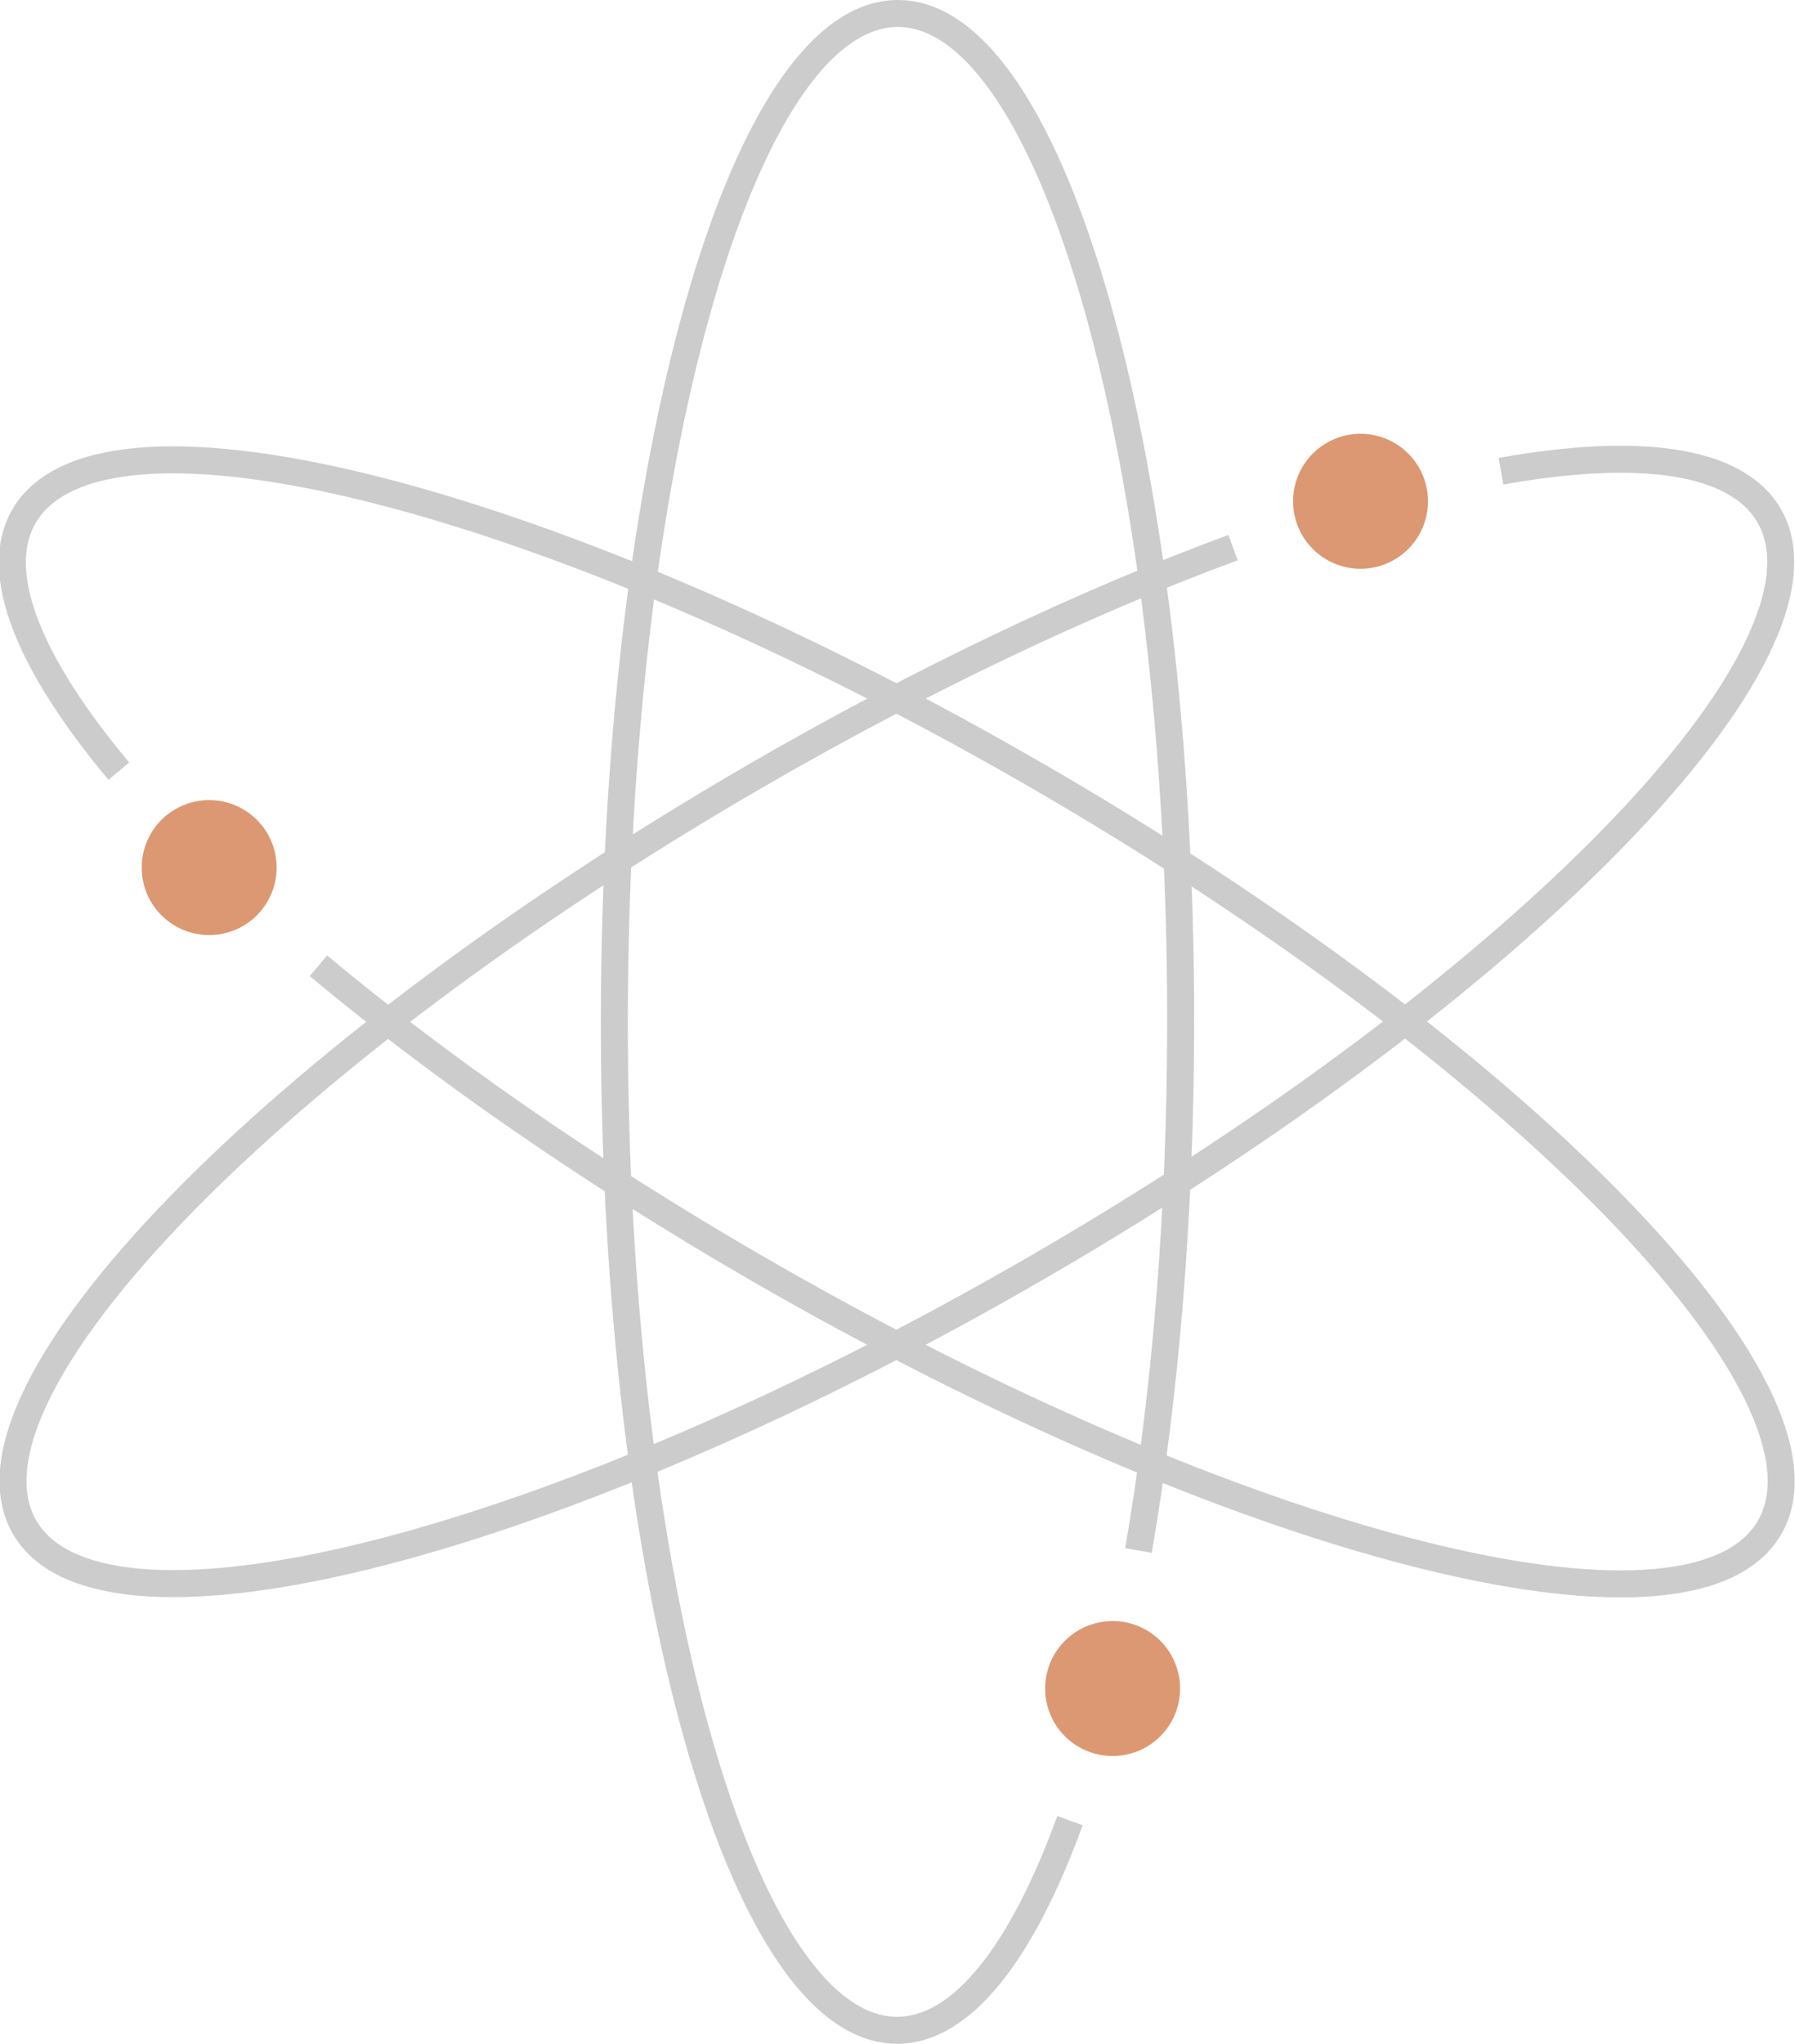 <?xml version="1.0" encoding="UTF-8" standalone="no"?>
<svg
   xmlns:dc="http://purl.org/dc/elements/1.1/"
   xmlns:cc="http://creativecommons.org/ns#"
   xmlns:rdf="http://www.w3.org/1999/02/22-rdf-syntax-ns#"
   xmlns:svg="http://www.w3.org/2000/svg"
   xmlns="http://www.w3.org/2000/svg"
   xmlns:xlink="http://www.w3.org/1999/xlink"
   xmlns:sodipodi="http://sodipodi.sourceforge.net/DTD/sodipodi-0.dtd"
   xmlns:inkscape="http://www.inkscape.org/namespaces/inkscape"
   version="1.0"
   width="266.174"
   height="302.979"
   id="svg2"
   inkscape:version="0.48.4 r9939"
   sodipodi:docname="Stylised_Lithium_Atom.svg">
  <title
     id="title4982">Stylized Lithium Atom</title>
  <sodipodi:namedview
     pagecolor="#ffffff"
     bordercolor="#666666"
     borderopacity="1"
     objecttolerance="10"
     gridtolerance="10"
     guidetolerance="10"
     inkscape:pageopacity="0"
     inkscape:pageshadow="2"
     inkscape:window-width="1363"
     inkscape:window-height="748"
     id="namedview3510"
     showgrid="false"
     showguides="false"
     inkscape:zoom="1.5446623"
     inkscape:cx="133.08702"
     inkscape:cy="151.48943"
     inkscape:window-x="105"
     inkscape:window-y="50"
     inkscape:window-maximized="0"
     inkscape:current-layer="layer2"
     inkscape:guide-bbox="true"
     inkscape:snap-global="true"
     fit-margin-top="0"
     fit-margin-left="0"
     fit-margin-right="0"
     fit-margin-bottom="0"
     borderlayer="false"
     showborder="true"
     inkscape:showpageshadow="true" />
  <defs
     id="defs3446">
    <clipPath
       clipPathUnits="userSpaceOnUse"
       id="clipPath4402-7">
      <path
         inkscape:connector-curvature="0"
         id="path4404-8"
         style="fill:#f586db;fill-opacity:0.785;stroke-width:4;stroke-miterlimit:4"
         d="m -70.417,197.31 a 15.026,15.026 0 0 1 -30.052,0 15.026,15.026 0 1 1 30.052,0 z" />
    </clipPath>
  </defs>
  <g
     inkscape:groupmode="layer"
     id="layer1"
     inkscape:label="Auxiliary"
     style="display:none"
     transform="translate(-40.512,88.276)">
    <path
       sodipodi:type="star"
       style="color:#000000;fill:none;stroke:#000000;stroke-width:0.212;stroke-linecap:butt;stroke-linejoin:miter;stroke-miterlimit:1;stroke-opacity:1;stroke-dasharray:none;stroke-dashoffset:0;marker:none;visibility:visible;display:inline;overflow:visible;enable-background:accumulate"
       id="path5191"
       sodipodi:sides="6"
       sodipodi:cx="-52.538071"
       sodipodi:cy="55.583755"
       sodipodi:r1="31.174135"
       sodipodi:r2="26.997595"
       sodipodi:arg1="0.52359878"
       sodipodi:arg2="1.0471976"
       inkscape:flatsided="true"
       inkscape:rounded="0"
       inkscape:randomized="0"
       d="m -25.54,71.171 -26.998,15.587 -26.998,-15.587 0,-31.174 26.998,-15.587 26.998,15.587 z"
       transform="matrix(4.771,0,0,4.795,424.644,-204.493)" />
  </g>
  <g
     inkscape:groupmode="layer"
     id="layer2"
     inkscape:label="Main"
     transform="translate(-40.512,88.276)">
    <g
       id="electron"
       transform="matrix(0.666,0,0,0.666,299.164,-145.373)"
       clip-path="url(#clipPath4402-7)"
       inkscape:tile-cx="197.91487"
       inkscape:tile-cy="78.466397"
       inkscape:tile-w="33.317046"
       inkscape:tile-h="34.684057"
       inkscape:tile-x0="182.88885"
       inkscape:tile-y0="58.810633">
      <path
         d="m -70.417,197.31 a 15.026,15.026 0 0 1 -30.052,0 15.026,15.026 0 1 1 30.052,0 z"
         style="fill:#c45414;fill-opacity:.6;stroke-width:4;stroke-miterlimit:4"
         id="body"
         inkscape:connector-curvature="0" />
      <path
         d="m -67.152,192.682 a 15.026,15.026 0 0 1 -30.052,0 15.026,15.026 0 1 1 30.052,0 z"
         style="opacity:0.9;fill:url(#radialGradient4388);stroke-width:4;stroke-miterlimit:4"
         id="light"
         inkscape:connector-curvature="0" />
    </g>
    <use
       x="0"
       y="0"
       inkscape:tiled-clone-of="#particle"
       xlink:href="#electron"
       id="use4679"
       transform="translate(-170.73,54.302)"
       width="270"
       height="305" />
    <use
       x="0"
       y="0"
       inkscape:tiled-clone-of="#particle"
       xlink:href="#electron"
       transform="translate(-36.762,176.005)"
       id="use4681"
       width="270"
       height="305" />
    <g
       id="orbitals"
       transform="translate(39.88,-111.833)">
      <path
         style="color:#cccccc;fill:none;stroke:#cccccc;stroke-width:4;stroke-linecap:butt;stroke-linejoin:miter;stroke-miterlimit:10;stroke-opacity:1;stroke-dasharray:none;stroke-dashoffset:0;marker:none;visibility:visible;display:inline;overflow:visible;enable-background:accumulate"
         d="m 169.447,253.409 c 3.961,-22.815 6.254,-49.686 6.261,-78.461 C 175.727,92.381 156.936,25.502 133.75,25.557 110.564,25.611 91.748,92.578 91.729,175.145 c -0.019,82.566 18.772,149.445 41.958,149.391 9.639,-0.023 18.521,-11.614 25.612,-31.081"
         id="master_orbital"
         inkscape:connector-curvature="0"
         sodipodi:nodetypes="cssssc" />
      <use
         height="300"
         width="300"
         transform="matrix(-0.502,-0.865,0.865,-0.502,49.337,378.52)"
         id="use5249"
         xlink:href="#master_orbital"
         y="0"
         x="0" />
      <use
         height="300"
         width="300"
         transform="matrix(-0.501,0.866,-0.866,-0.501,352.195,146.944)"
         id="use5251"
         xlink:href="#master_orbital"
         y="0"
         x="0" />
    </g>
  </g>
</svg>
